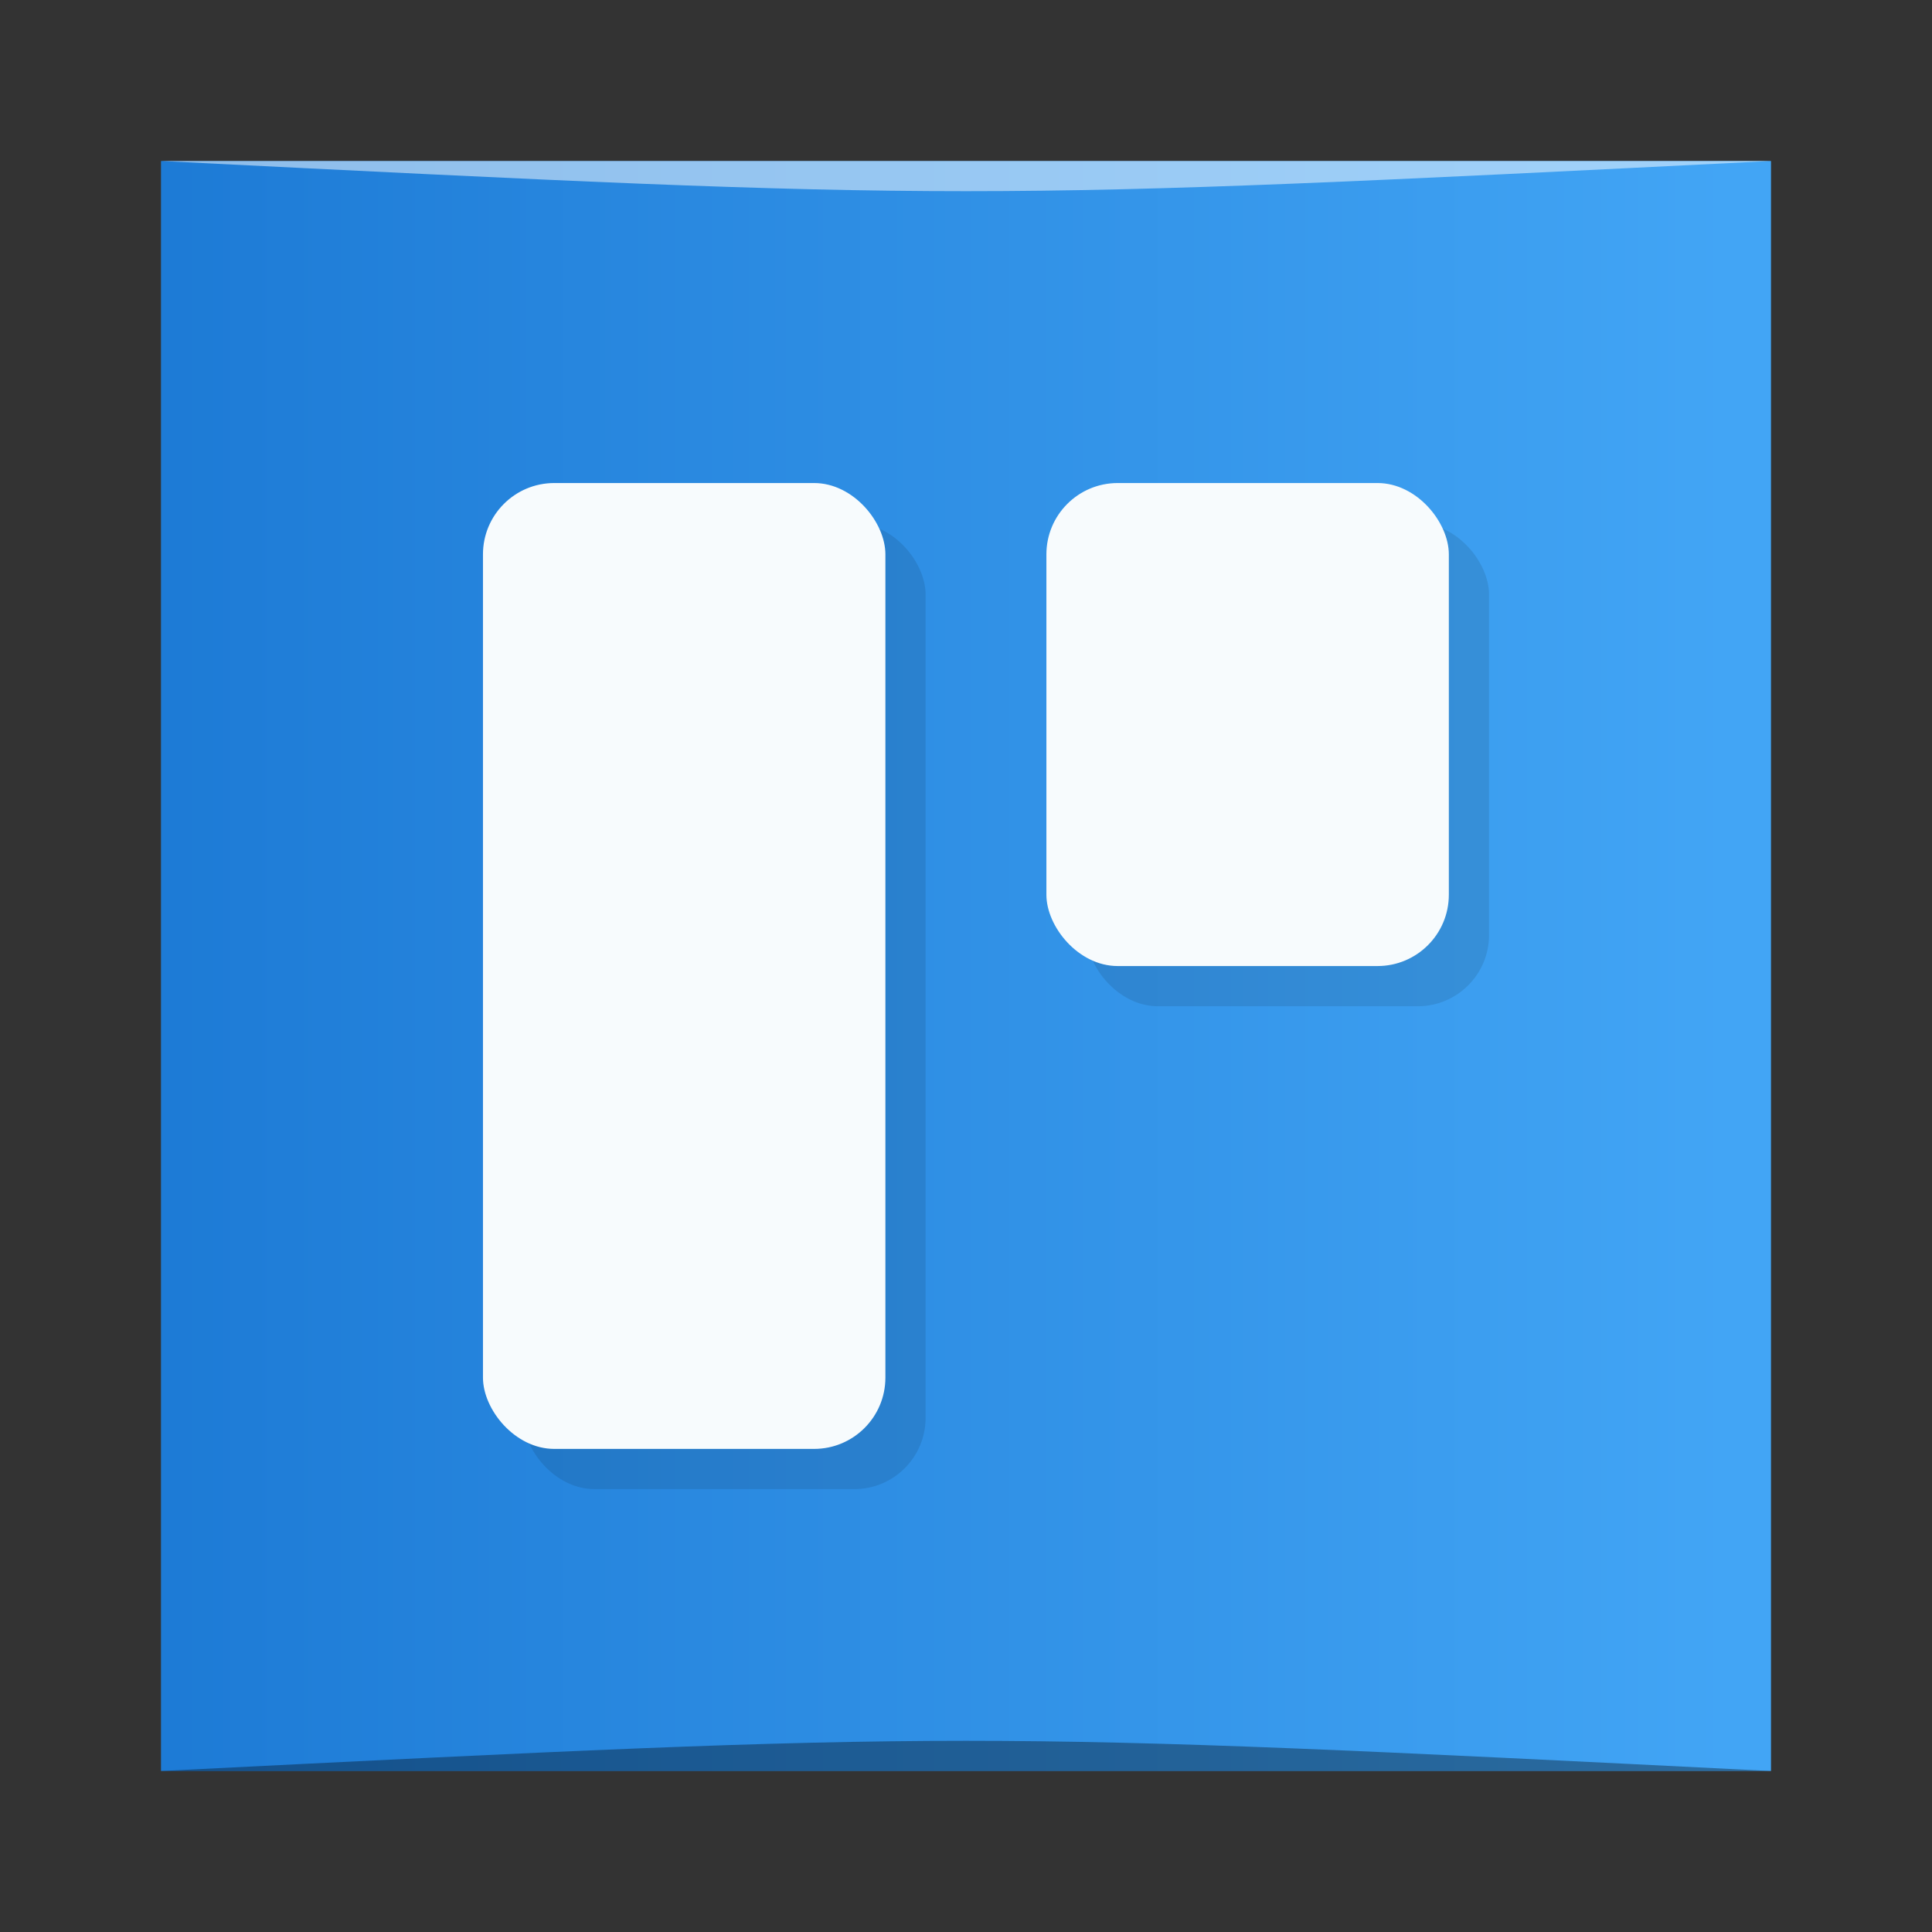 <?xml version="1.0" encoding="UTF-8" standalone="no"?>
<svg
   xmlns:dc="http://purl.org/dc/elements/1.1/"
   xmlns:cc="http://creativecommons.org/ns#"
   xmlns:rdf="http://www.w3.org/1999/02/22-rdf-syntax-ns#"
   xmlns:svg="http://www.w3.org/2000/svg"
   xmlns="http://www.w3.org/2000/svg"
   xmlns:xlink="http://www.w3.org/1999/xlink"
   xmlns:sodipodi="http://sodipodi.sourceforge.net/DTD/sodipodi-0.dtd"
   xmlns:inkscape="http://www.inkscape.org/namespaces/inkscape"
   viewBox="0 0 48 48"
   id="svg2"
   version="1.1"
   inkscape:version="0.91 r13725"
   sodipodi:docname="chrome-jijnmpkkfkjaihbhffejemnpbbglahim-Default.svg">
  <rect x="0" y="0" width="48" height="48" fill="#333333" stroke="none"/>
  <sodipodi:namedview
     pagecolor="#ffffff"
     bordercolor="#666666"
     borderopacity="1"
     objecttolerance="10"
     gridtolerance="10"
     guidetolerance="10"
     inkscape:pageopacity="0"
     inkscape:pageshadow="2"
     inkscape:window-width="1366"
     inkscape:window-height="705"
     id="namedview37"
     showgrid="false"
     inkscape:zoom="4.9166667"
     inkscape:cx="24"
     inkscape:cy="24"
     inkscape:window-x="0"
     inkscape:window-y="28"
     inkscape:window-maximized="1"
     inkscape:current-layer="svg2" />
  <defs
     id="defs4">
    <linearGradient
       id="linearGradient3764"
       x1="1"
       x2="47"
       gradientUnits="userSpaceOnUse"
       gradientTransform="matrix(0,-1,1,0,-1.5e-6,48)">
      <stop
         style="stop-color:#1e89c0;stop-opacity:1"
         id="stop7" />
      <stop
         offset="1"
         style="stop-color:#2197d3;stop-opacity:1"
         id="stop9" />
    </linearGradient>
    <linearGradient
       inkscape:collect="always"
       xlink:href="#linearGradient3412"
       id="linearGradient3237"
       gradientUnits="userSpaceOnUse"
       gradientTransform="matrix(0.833,0,0,0.833,-317.034,412.804)"
       x1="379.571"
       y1="-527.798"
       x2="431.571"
       y2="-527.798" />
    <linearGradient
       id="linearGradient3412">
      <stop
         style="stop-color:#1976d2;stop-opacity:1"
         offset="0"
         id="stop3414" />
      <stop
         style="stop-color:#42a5f5;stop-opacity:1"
         offset="1"
         id="stop3416" />
    </linearGradient>
  </defs>
  <g
     id="g3229"
     transform="translate(0.558,0.305)">
    <rect
       transform="scale(1,-1)"
       ry="0"
       y="-43.695"
       x="3.442"
       height="40"
       width="40"
       id="rect3231"
       style="fill:url(#linearGradient3237);fill-opacity:1;stroke:none" />
    <path
       sodipodi:nodetypes="cccc"
       inkscape:connector-curvature="0"
       id="path3233"
       d="m 3.442,43.695 40,3.01e-4 c -20,-1 -20,-1 -40,0 z"
       style="opacity:0.35;fill:#000000;fill-opacity:1;stroke:none" />
    <path
       style="opacity:0.5;fill:#ffffff;fill-opacity:1;stroke:none"
       d="M 3.442,3.695 43.442,3.695 c -20,1 -20,1 -40,0 z"
       id="path3235"
       inkscape:connector-curvature="0"
       sodipodi:nodetypes="cccc" />
  </g>
  <g
     transform="matrix(3.543,0,0,3.543,-0.001,7.8946167e-4)"
     id="g27">
    <rect
       rx="0.5"
       y="3.669"
       x="3.669"
       height="6.773"
       width="2.822"
       style="fill:#000;opacity:0.1;fill-opacity:1;stroke:none"
       id="rect29" />
    <rect
       width="2.822"
       height="3.387"
       x="7.62"
       y="3.669"
       rx="0.5"
       style="fill:#000;opacity:0.1;fill-opacity:1;stroke:none"
       id="rect31" />
    <rect
       width="2.822"
       height="6.773"
       x="3.387"
       y="3.387"
       rx="0.5"
       style="fill:#f7fbfd;fill-opacity:1;stroke:none"
       id="rect33" />
    <rect
       rx="0.5"
       y="3.387"
       x="7.338"
       height="3.387"
       width="2.822"
       style="fill:#f7fbfd;fill-opacity:1;stroke:none"
       id="rect35" />
  </g>
</svg>
